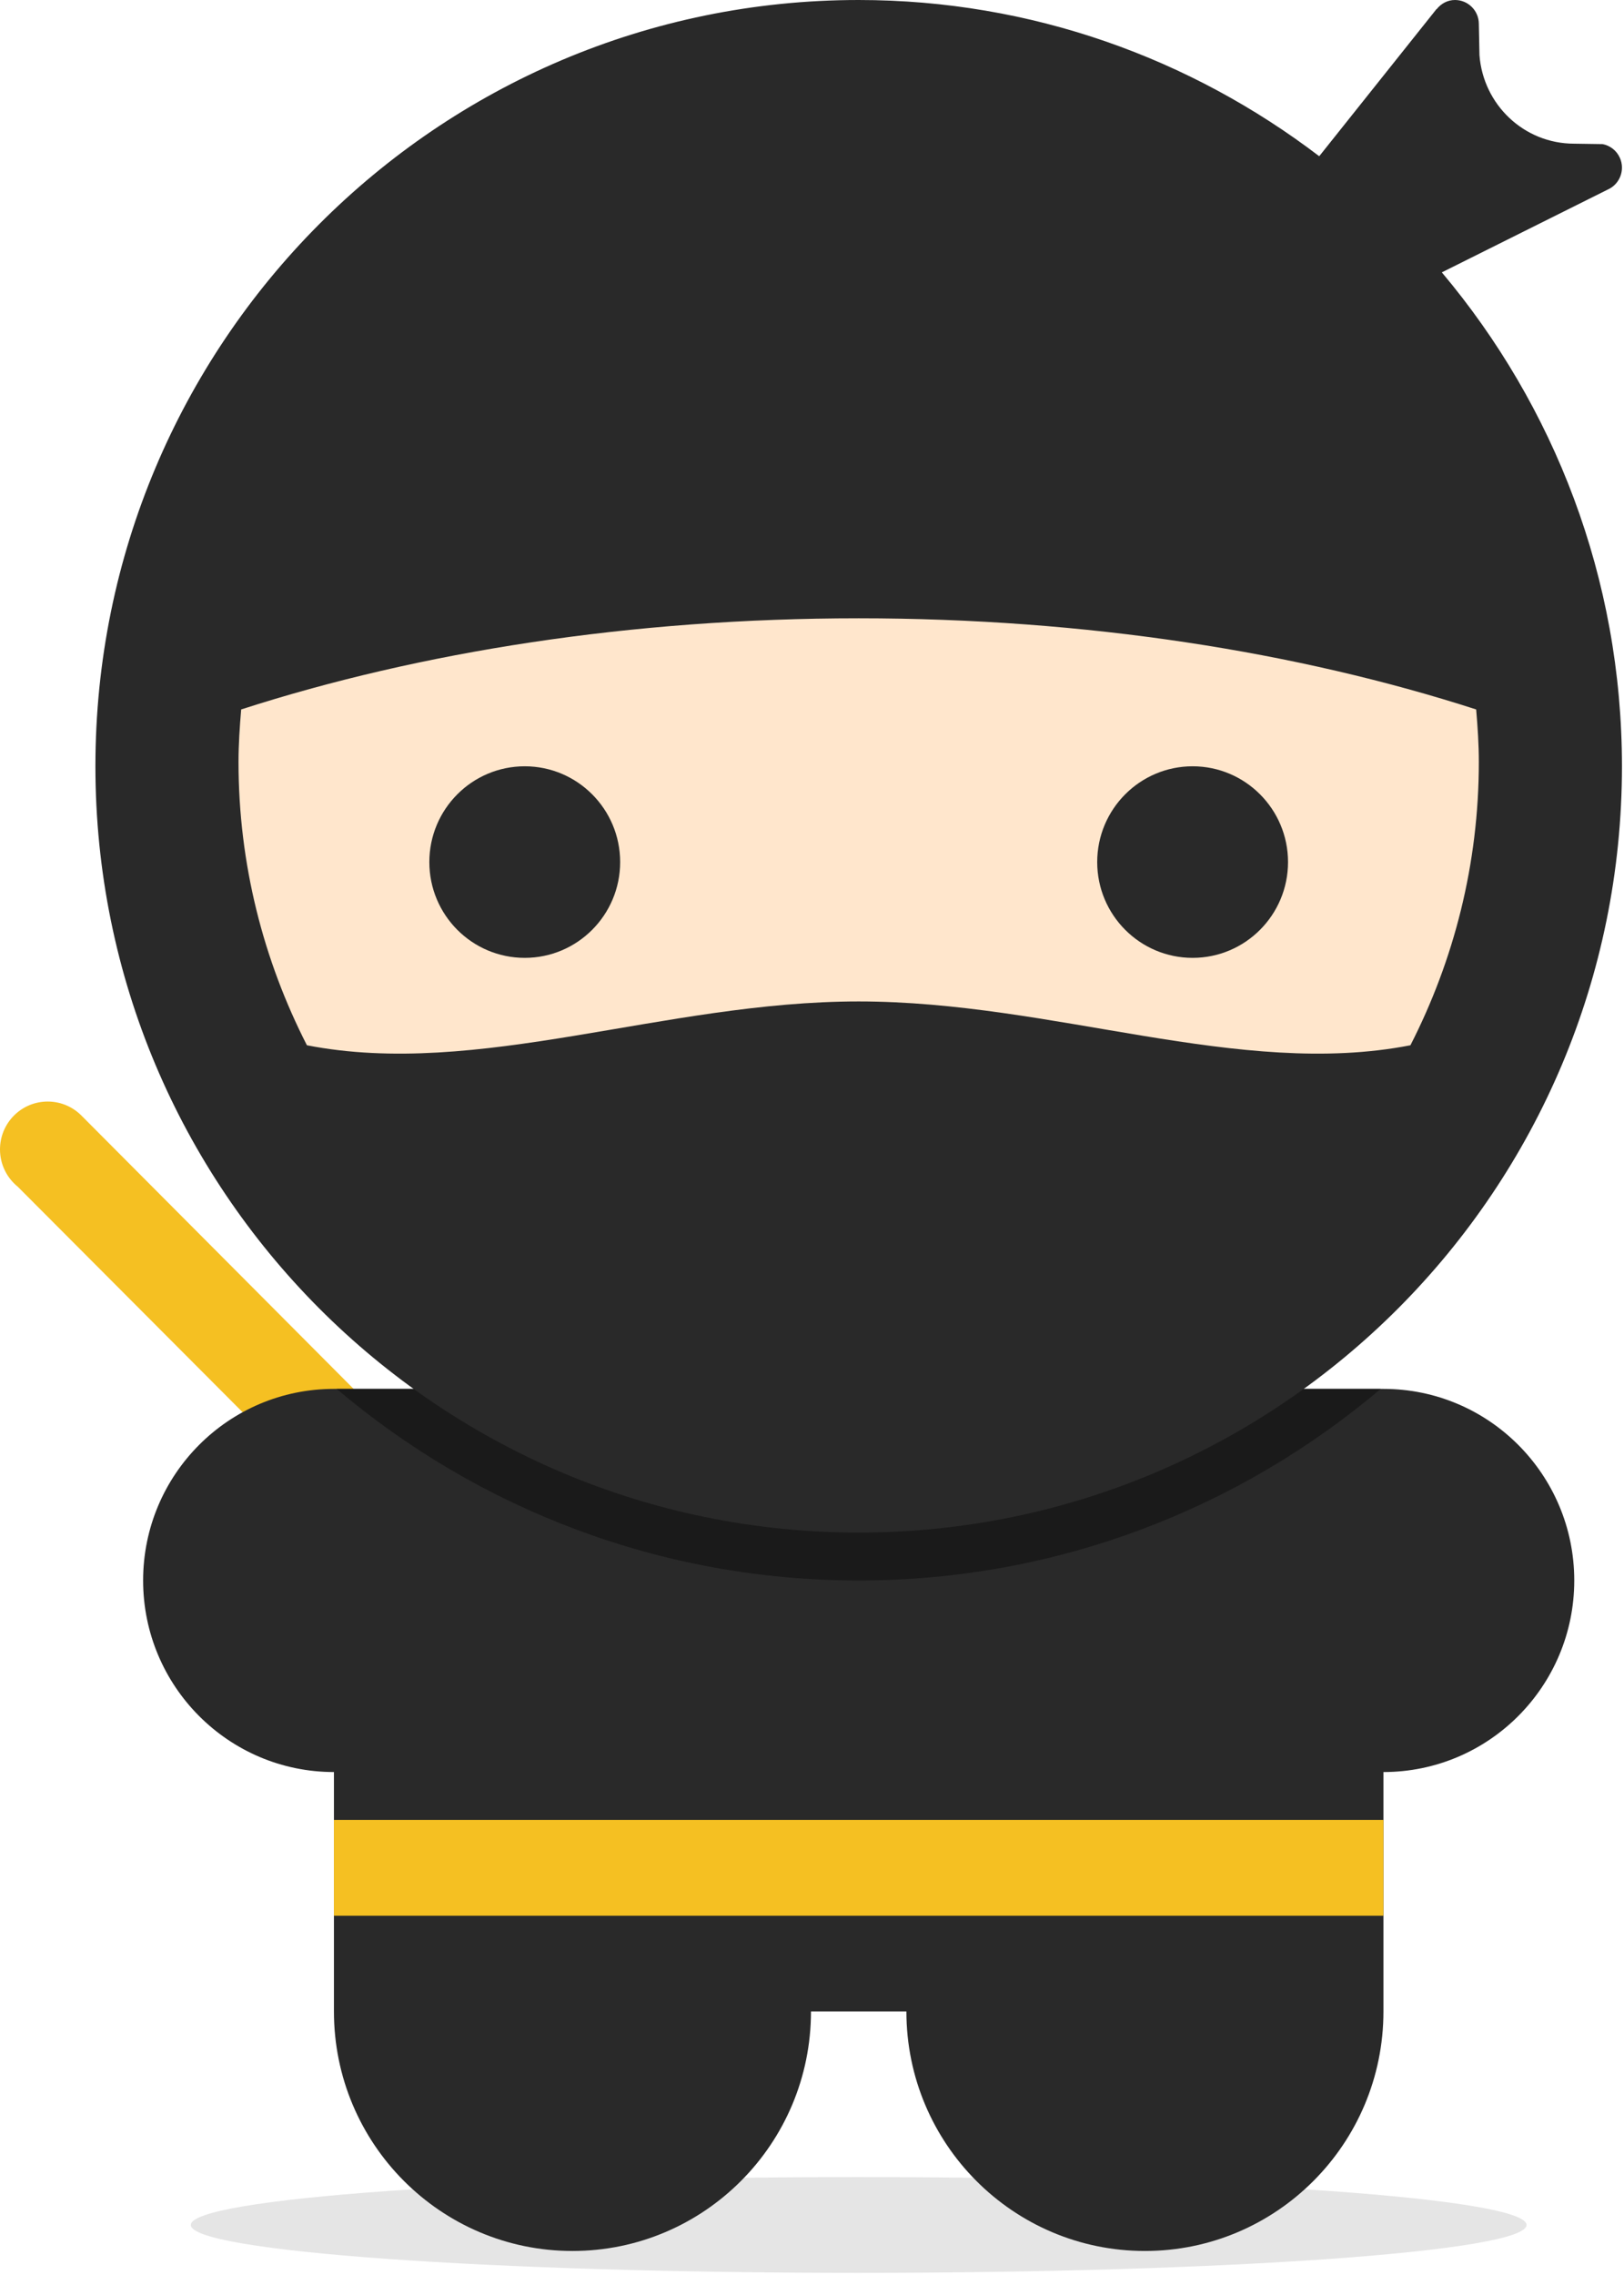 <svg width="250" height="350" viewBox="0 0 250 350" xmlns="http://www.w3.org/2000/svg">
	<path d="M132.186 334.935c-56.774 0-102.811 3.294-102.811 7.368 0 4.075 46.037 7.368 102.811 7.368 56.789 0 102.811-3.294 102.811-7.368 0-4.075-46.023-7.368-102.811-7.368" fill="#E5E5E5"/>

	<path class="path" d="M2.739 182.574c-1.67-1.351-2.739-3.42-2.739-5.738 0-4.075 3.29-7.368 7.344-7.368 2.089 0 3.975.875 5.313 2.28l73.008 73.266c1.509 1.349 2.46 3.313 2.46 5.503 0 4.067-3.29 7.368-7.344 7.368-2.435 0-4.595-1.191-5.931-3.025l-72.11-72.286z" fill="#F5C022"/>

	<path d="M139.53 309.463h-14.687c0 20.343-16.442 36.841-36.718 36.841-20.276 0-36.718-16.497-36.718-36.841v-36.841c-16.222 0-29.375-13.196-29.375-29.473 0-16.276 13.152-29.473 29.375-29.473h161.561c16.222 0 29.375 13.196 29.375 29.473 0 16.276-13.152 29.473-29.375 29.473v36.841c0 20.343-16.442 36.841-36.718 36.841-20.276 0-36.718-16.497-36.718-36.841z" fill="#292929"/>

	<path class="path" d="M51.406 279.99h161.561v14.736h-161.561v-14.736z" fill="#F5C022"/>

	<path d="M242.341 117.891c0 61.038-49.32 110.522-110.155 110.522s-110.155-49.485-110.155-110.522c0-61.038 49.32-110.522 110.155-110.522s110.155 49.485 110.155 110.522" fill="#FFE6CC"/>

	<path d="M51.817 213.677c21.723 18.361 49.739 29.473 80.369 29.473 30.623 0 58.639-11.111 80.362-29.473h-160.731" fill="#1A1A1A"/>

	<path d="M247.511 29.156c1.851-.825 2.68-3.006 1.858-4.863-.507-1.149-1.527-1.901-2.658-2.122l-4.384-.066c-7.733 0-14.004-6.012-14.577-13.624l-.095-4.76v-.037c0-2.034-1.645-3.684-3.672-3.684-1.16 0-2.152.567-2.82 1.407l-.029-.007-18.051 22.635c-19.718-15.016-44.224-24.035-70.896-24.035-64.896 0-117.499 52.778-117.499 117.891 0 65.112 52.603 117.891 117.499 117.891 64.896 0 117.499-52.778 117.499-117.891 0-28.972-10.457-55.46-27.73-75.988l25.556-12.747zm-20.269 79.989c.228 2.675.411 5.357.411 8.083 0 15.716-3.841 30.504-10.531 43.583-26.342 5.136-54.96-6.742-84.937-6.742-29.977 0-58.595 11.877-84.937 6.742-6.69-13.078-10.531-27.866-10.531-43.583 0-2.726.184-5.408.411-8.083 27.429-8.849 60.02-14.022 95.056-14.022 35.037 0 67.628 5.172 95.056 14.022z" fill="#292929"/>

	<path d="M80.78 117.891c-8.115 0-14.687 6.602-14.687 14.736s6.573 14.736 14.687 14.736c8.107 0 14.687-6.602 14.687-14.736s-6.58-14.736-14.687-14.736" fill="#292929"/>

	<path d="M183.592 147.363c8.107 0 14.687-6.602 14.687-14.736s-6.58-14.736-14.687-14.736-14.687 6.602-14.687 14.736 6.58 14.736 14.687 14.736" fill="#292929"/>
</svg>